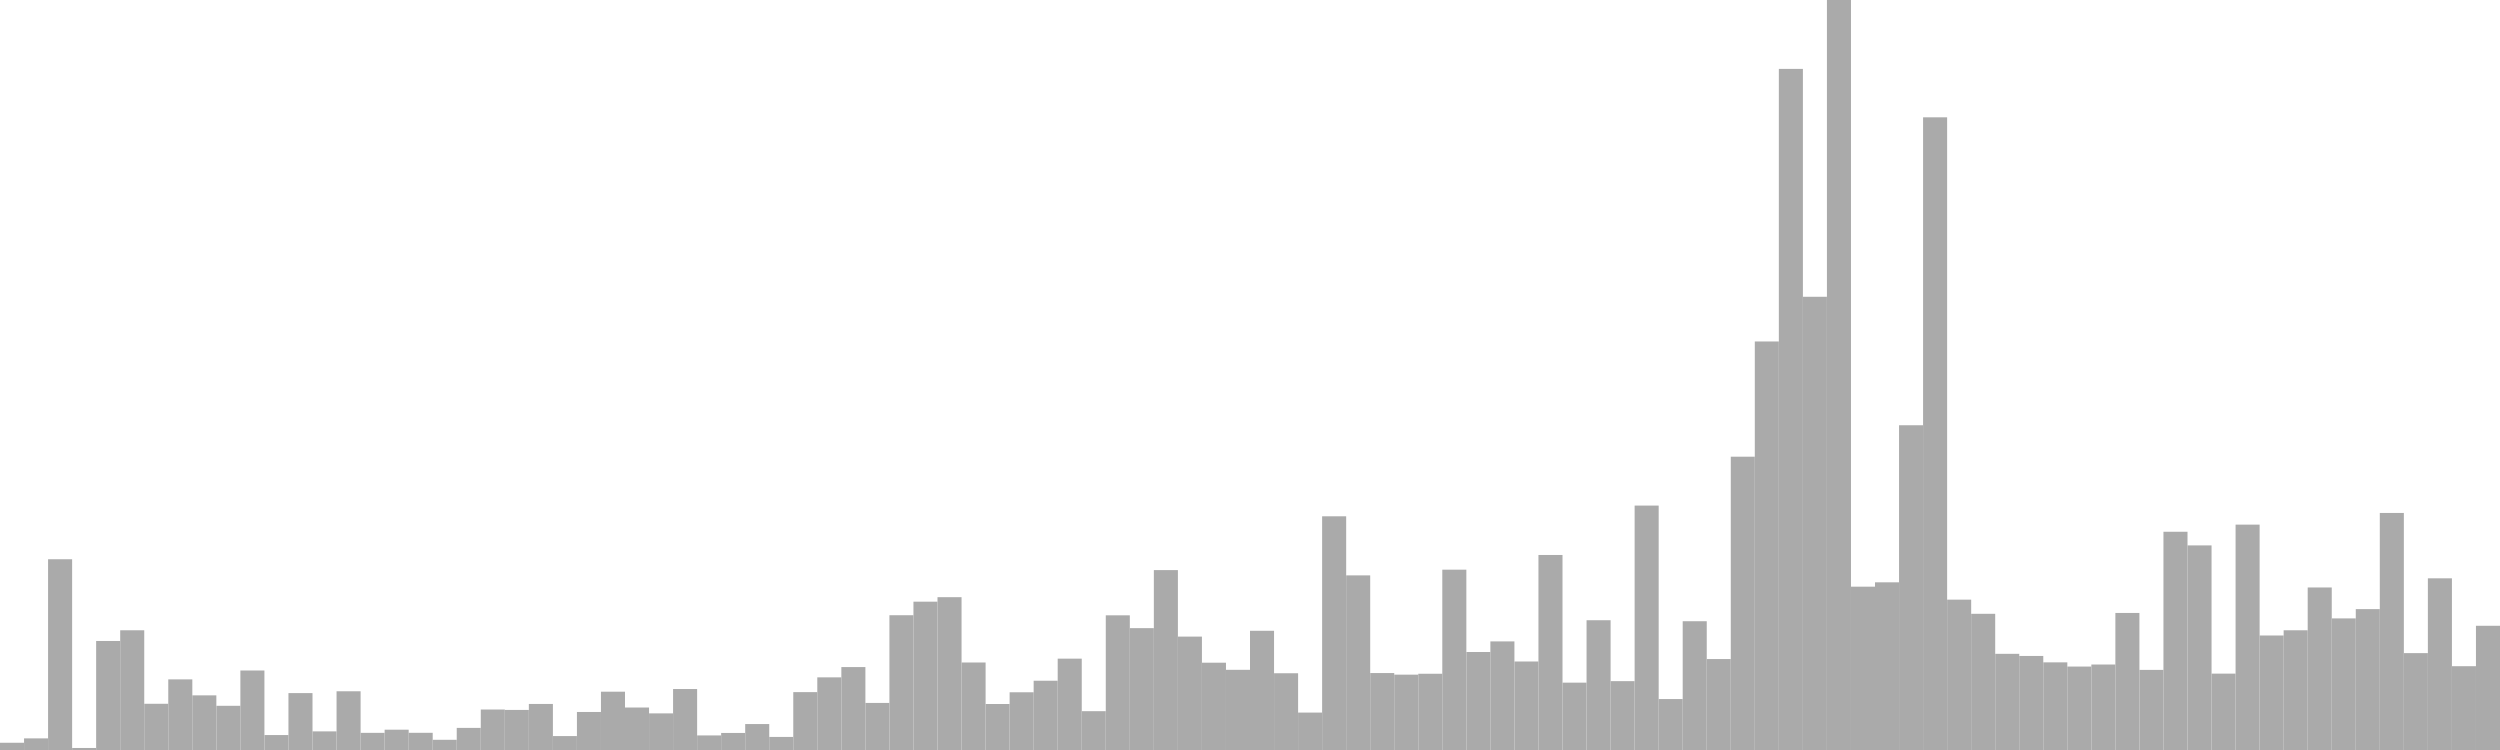 <?xml version="1.0" standalone="no"?>
<svg xmlns:xlink="http://www.w3.org/1999/xlink" xmlns="http://www.w3.org/2000/svg" class="topic-graph" style="width: 100em; height: 30em; text-align: center;"><rect width="0.962em" height="0.29em" x="0em" y="29.71em" fill="#aaa"/><rect width="0.962em" height="0.465em" x="0.962em" y="29.535em" fill="#aaa"/><rect width="0.962em" height="7.63em" x="1.923em" y="22.37em" fill="#aaa"/><rect width="0.962em" height="0.081em" x="2.885em" y="29.919em" fill="#aaa"/><rect width="0.962em" height="4.361em" x="3.846em" y="25.639em" fill="#aaa"/><rect width="0.962em" height="4.789em" x="4.808em" y="25.211em" fill="#aaa"/><rect width="0.962em" height="1.849em" x="5.769em" y="28.151em" fill="#aaa"/><rect width="0.962em" height="2.825em" x="6.731em" y="27.175em" fill="#aaa"/><rect width="0.962em" height="2.186em" x="7.692em" y="27.814em" fill="#aaa"/><rect width="0.962em" height="1.768em" x="8.654em" y="28.232em" fill="#aaa"/><rect width="0.962em" height="3.18em" x="9.615em" y="26.82em" fill="#aaa"/><rect width="0.962em" height="0.598em" x="10.577em" y="29.402em" fill="#aaa"/><rect width="0.962em" height="2.276em" x="11.538em" y="27.724em" fill="#aaa"/><rect width="0.962em" height="0.745em" x="12.5em" y="29.255em" fill="#aaa"/><rect width="0.962em" height="2.349em" x="13.462em" y="27.651em" fill="#aaa"/><rect width="0.962em" height="0.686em" x="14.423em" y="29.314em" fill="#aaa"/><rect width="0.962em" height="0.812em" x="15.385em" y="29.188em" fill="#aaa"/><rect width="0.962em" height="0.688em" x="16.346em" y="29.312em" fill="#aaa"/><rect width="0.962em" height="0.408em" x="17.308em" y="29.592em" fill="#aaa"/><rect width="0.962em" height="0.884em" x="18.269em" y="29.116em" fill="#aaa"/><rect width="0.962em" height="1.619em" x="19.231em" y="28.381em" fill="#aaa"/><rect width="0.962em" height="1.603em" x="20.192em" y="28.397em" fill="#aaa"/><rect width="0.962em" height="1.842em" x="21.154em" y="28.158em" fill="#aaa"/><rect width="0.962em" height="0.557em" x="22.115em" y="29.443em" fill="#aaa"/><rect width="0.962em" height="1.521em" x="23.077em" y="28.479em" fill="#aaa"/><rect width="0.962em" height="2.332em" x="24.038em" y="27.668em" fill="#aaa"/><rect width="0.962em" height="1.699em" x="25em" y="28.301em" fill="#aaa"/><rect width="0.962em" height="1.465em" x="25.962em" y="28.535em" fill="#aaa"/><rect width="0.962em" height="2.439em" x="26.923em" y="27.561em" fill="#aaa"/><rect width="0.962em" height="0.583em" x="27.885em" y="29.417em" fill="#aaa"/><rect width="0.962em" height="0.682em" x="28.846em" y="29.318em" fill="#aaa"/><rect width="0.962em" height="1.038em" x="29.808em" y="28.962em" fill="#aaa"/><rect width="0.962em" height="0.523em" x="30.769em" y="29.477em" fill="#aaa"/><rect width="0.962em" height="2.315em" x="31.731em" y="27.685em" fill="#aaa"/><rect width="0.962em" height="2.906em" x="32.692em" y="27.094em" fill="#aaa"/><rect width="0.962em" height="3.317em" x="33.654em" y="26.683em" fill="#aaa"/><rect width="0.962em" height="1.883em" x="34.615em" y="28.117em" fill="#aaa"/><rect width="0.962em" height="5.391em" x="35.577em" y="24.609em" fill="#aaa"/><rect width="0.962em" height="5.933em" x="36.538em" y="24.067em" fill="#aaa"/><rect width="0.962em" height="6.113em" x="37.5em" y="23.887em" fill="#aaa"/><rect width="0.962em" height="3.5em" x="38.462em" y="26.5em" fill="#aaa"/><rect width="0.962em" height="1.84em" x="39.423em" y="28.16em" fill="#aaa"/><rect width="0.962em" height="2.309em" x="40.385em" y="27.691em" fill="#aaa"/><rect width="0.962em" height="2.771em" x="41.346em" y="27.229em" fill="#aaa"/><rect width="0.962em" height="3.654em" x="42.308em" y="26.346em" fill="#aaa"/><rect width="0.962em" height="1.553em" x="43.269em" y="28.447em" fill="#aaa"/><rect width="0.962em" height="5.387em" x="44.231em" y="24.613em" fill="#aaa"/><rect width="0.962em" height="4.874em" x="45.192em" y="25.126em" fill="#aaa"/><rect width="0.962em" height="7.196em" x="46.154em" y="22.804em" fill="#aaa"/><rect width="0.962em" height="4.536em" x="47.115em" y="25.464em" fill="#aaa"/><rect width="0.962em" height="3.492em" x="48.077em" y="26.508em" fill="#aaa"/><rect width="0.962em" height="3.207em" x="49.038em" y="26.793em" fill="#aaa"/><rect width="0.962em" height="4.769em" x="50em" y="25.231em" fill="#aaa"/><rect width="0.962em" height="3.07em" x="50.962em" y="26.93em" fill="#aaa"/><rect width="0.962em" height="1.497em" x="51.923em" y="28.503em" fill="#aaa"/><rect width="0.962em" height="9.348em" x="52.885em" y="20.652em" fill="#aaa"/><rect width="0.962em" height="6.985em" x="53.846em" y="23.015em" fill="#aaa"/><rect width="0.962em" height="3.078em" x="54.808em" y="26.922em" fill="#aaa"/><rect width="0.962em" height="3.014em" x="55.769em" y="26.986em" fill="#aaa"/><rect width="0.962em" height="3.05em" x="56.731em" y="26.95em" fill="#aaa"/><rect width="0.962em" height="7.213em" x="57.692em" y="22.787em" fill="#aaa"/><rect width="0.962em" height="3.92em" x="58.654em" y="26.08em" fill="#aaa"/><rect width="0.962em" height="4.344em" x="59.615em" y="25.656em" fill="#aaa"/><rect width="0.962em" height="3.54em" x="60.577em" y="26.46em" fill="#aaa"/><rect width="0.962em" height="7.801em" x="61.538em" y="22.199em" fill="#aaa"/><rect width="0.962em" height="2.694em" x="62.5em" y="27.306em" fill="#aaa"/><rect width="0.962em" height="5.191em" x="63.462em" y="24.809em" fill="#aaa"/><rect width="0.962em" height="2.754em" x="64.423em" y="27.246em" fill="#aaa"/><rect width="0.962em" height="9.777em" x="65.385em" y="20.223em" fill="#aaa"/><rect width="0.962em" height="2.038em" x="66.346em" y="27.962em" fill="#aaa"/><rect width="0.962em" height="5.151em" x="67.308em" y="24.849em" fill="#aaa"/><rect width="0.962em" height="3.638em" x="68.269em" y="26.362em" fill="#aaa"/><rect width="0.962em" height="11.732em" x="69.231em" y="18.268em" fill="#aaa"/><rect width="0.962em" height="16.341em" x="70.192em" y="13.659em" fill="#aaa"/><rect width="0.962em" height="27.244em" x="71.154em" y="2.756em" fill="#aaa"/><rect width="0.962em" height="18.129em" x="72.115em" y="11.871em" fill="#aaa"/><rect width="0.962em" height="30em" x="73.077em" y="0em" fill="#aaa"/><rect width="0.962em" height="6.533em" x="74.038em" y="23.467em" fill="#aaa"/><rect width="0.962em" height="6.707em" x="75em" y="23.293em" fill="#aaa"/><rect width="0.962em" height="12.99em" x="75.962em" y="17.01em" fill="#aaa"/><rect width="0.962em" height="25.307em" x="76.923em" y="4.693em" fill="#aaa"/><rect width="0.962em" height="6.014em" x="77.885em" y="23.986em" fill="#aaa"/><rect width="0.962em" height="5.448em" x="78.846em" y="24.552em" fill="#aaa"/><rect width="0.962em" height="3.847em" x="79.808em" y="26.153em" fill="#aaa"/><rect width="0.962em" height="3.762em" x="80.769em" y="26.238em" fill="#aaa"/><rect width="0.962em" height="3.506em" x="81.731em" y="26.494em" fill="#aaa"/><rect width="0.962em" height="3.338em" x="82.692em" y="26.662em" fill="#aaa"/><rect width="0.962em" height="3.419em" x="83.654em" y="26.581em" fill="#aaa"/><rect width="0.962em" height="5.482em" x="84.615em" y="24.518em" fill="#aaa"/><rect width="0.962em" height="3.204em" x="85.577em" y="26.796em" fill="#aaa"/><rect width="0.962em" height="8.73em" x="86.538em" y="21.27em" fill="#aaa"/><rect width="0.962em" height="8.184em" x="87.5em" y="21.816em" fill="#aaa"/><rect width="0.962em" height="3.055em" x="88.462em" y="26.945em" fill="#aaa"/><rect width="0.962em" height="9.015em" x="89.423em" y="20.985em" fill="#aaa"/><rect width="0.962em" height="4.58em" x="90.385em" y="25.42em" fill="#aaa"/><rect width="0.962em" height="4.789em" x="91.346em" y="25.211em" fill="#aaa"/><rect width="0.962em" height="6.501em" x="92.308em" y="23.499em" fill="#aaa"/><rect width="0.962em" height="5.264em" x="93.269em" y="24.736em" fill="#aaa"/><rect width="0.962em" height="5.635em" x="94.231em" y="24.365em" fill="#aaa"/><rect width="0.962em" height="9.482em" x="95.192em" y="20.518em" fill="#aaa"/><rect width="0.962em" height="3.875em" x="96.154em" y="26.125em" fill="#aaa"/><rect width="0.962em" height="6.867em" x="97.115em" y="23.133em" fill="#aaa"/><rect width="0.962em" height="3.352em" x="98.077em" y="26.648em" fill="#aaa"/><rect width="0.962em" height="4.969em" x="99.038em" y="25.031em" fill="#aaa"/></svg>